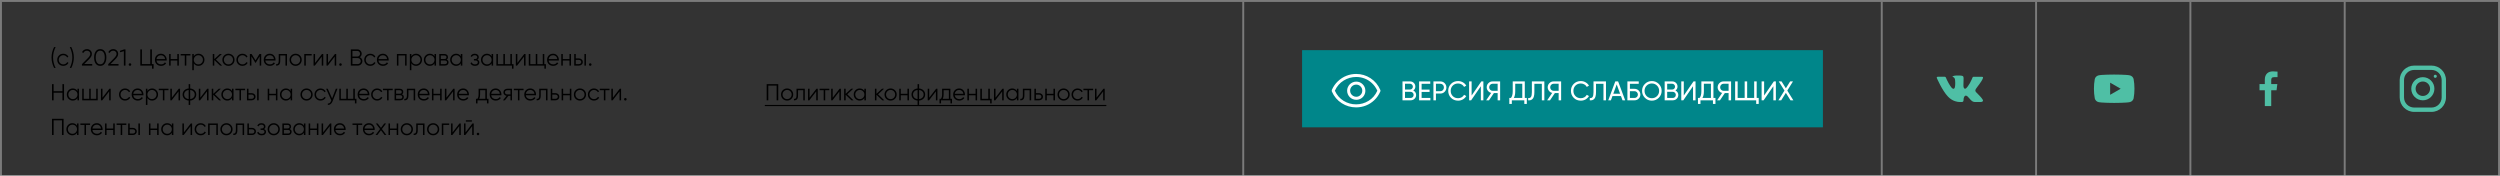<svg width="1296" height="91" viewBox="0 0 1296 91" fill="none" xmlns="http://www.w3.org/2000/svg">
<rect x="0" y="0" width="1296" height="91" fill="#333333" stroke="none"/>
<path d="M28.04 35.2C27.16 33.44 26.72 31.64 26.72 29.8C26.72 27.96 27.16 26.16 28.04 24.4H28.832C27.952 26.16 27.512 27.96 27.512 29.8C27.512 31.64 27.952 33.44 28.832 35.2H28.04ZM32.824 34.144C31.919 34.144 31.168 33.844 30.567 33.244C29.968 32.636 29.668 31.888 29.668 31C29.668 30.112 29.968 29.368 30.567 28.768C31.168 28.16 31.919 27.856 32.824 27.856C33.416 27.856 33.947 28 34.419 28.288C34.892 28.568 35.236 28.948 35.452 29.428L34.803 29.8C34.644 29.44 34.383 29.156 34.023 28.948C33.672 28.732 33.272 28.624 32.824 28.624C32.16 28.624 31.599 28.856 31.143 29.32C30.688 29.776 30.459 30.336 30.459 31C30.459 31.664 30.688 32.228 31.143 32.692C31.599 33.148 32.16 33.376 32.824 33.376C33.272 33.376 33.672 33.272 34.023 33.064C34.376 32.848 34.651 32.56 34.852 32.2L35.511 32.584C35.264 33.064 34.9 33.444 34.419 33.724C33.94 34.004 33.407 34.144 32.824 34.144ZM36.961 35.2H36.169C37.049 33.44 37.489 31.64 37.489 29.8C37.489 27.96 37.049 26.16 36.169 24.4H36.961C37.841 26.16 38.281 27.96 38.281 29.8C38.281 31.64 37.841 33.44 36.961 35.2ZM42.476 34V33.244L45.5 30.196C46.364 29.332 46.796 28.592 46.796 27.976C46.796 27.44 46.628 27.024 46.292 26.728C45.964 26.424 45.568 26.272 45.104 26.272C44.24 26.272 43.612 26.668 43.22 27.46L42.512 27.04C42.776 26.52 43.136 26.128 43.592 25.864C44.048 25.592 44.552 25.456 45.104 25.456C45.776 25.456 46.364 25.684 46.868 26.14C47.38 26.588 47.636 27.2 47.636 27.976C47.636 28.464 47.5 28.932 47.228 29.38C46.956 29.828 46.572 30.3 46.076 30.796L43.676 33.184H47.816V34H42.476ZM54.304 32.968C53.752 33.752 52.972 34.144 51.964 34.144C50.956 34.144 50.172 33.752 49.612 32.968C49.06 32.176 48.784 31.12 48.784 29.8C48.784 28.48 49.06 27.428 49.612 26.644C50.172 25.852 50.956 25.456 51.964 25.456C52.972 25.456 53.752 25.852 54.304 26.644C54.864 27.428 55.144 28.48 55.144 29.8C55.144 31.12 54.864 32.176 54.304 32.968ZM50.236 32.404C50.652 33.02 51.228 33.328 51.964 33.328C52.7 33.328 53.272 33.02 53.68 32.404C54.096 31.788 54.304 30.92 54.304 29.8C54.304 28.68 54.096 27.812 53.68 27.196C53.272 26.58 52.7 26.272 51.964 26.272C51.228 26.272 50.652 26.58 50.236 27.196C49.828 27.812 49.624 28.68 49.624 29.8C49.624 30.92 49.828 31.788 50.236 32.404ZM56.105 34V33.244L59.129 30.196C59.993 29.332 60.425 28.592 60.425 27.976C60.425 27.44 60.257 27.024 59.921 26.728C59.593 26.424 59.197 26.272 58.733 26.272C57.869 26.272 57.241 26.668 56.849 27.46L56.141 27.04C56.405 26.52 56.765 26.128 57.221 25.864C57.677 25.592 58.181 25.456 58.733 25.456C59.405 25.456 59.993 25.684 60.497 26.14C61.009 26.588 61.265 27.2 61.265 27.976C61.265 28.464 61.129 28.932 60.857 29.38C60.585 29.828 60.201 30.3 59.705 30.796L57.305 33.184H61.445V34H56.105ZM64.33 25.6H65.05V34H64.21V26.524L62.326 27.088L62.11 26.368L64.33 25.6ZM67.856 33.928C67.728 34.056 67.572 34.12 67.388 34.12C67.204 34.12 67.048 34.056 66.92 33.928C66.792 33.8 66.728 33.644 66.728 33.46C66.728 33.276 66.792 33.12 66.92 32.992C67.048 32.864 67.204 32.8 67.388 32.8C67.572 32.8 67.728 32.864 67.856 32.992C67.984 33.12 68.048 33.276 68.048 33.46C68.048 33.644 67.984 33.8 67.856 33.928ZM78.733 33.208H79.633V35.608H78.793V34H72.733V25.6H73.573V33.208H77.893V25.6H78.733V33.208ZM83.436 27.856C84.324 27.856 85.04 28.172 85.584 28.804C86.136 29.428 86.412 30.168 86.412 31.024C86.412 31.112 86.404 31.236 86.388 31.396H81.12C81.2 32.004 81.456 32.488 81.888 32.848C82.328 33.2 82.868 33.376 83.508 33.376C83.964 33.376 84.356 33.284 84.684 33.1C85.02 32.908 85.272 32.66 85.44 32.356L86.136 32.764C85.872 33.188 85.512 33.524 85.056 33.772C84.6 34.02 84.08 34.144 83.496 34.144C82.552 34.144 81.784 33.848 81.192 33.256C80.6 32.664 80.304 31.912 80.304 31C80.304 30.104 80.596 29.356 81.18 28.756C81.764 28.156 82.516 27.856 83.436 27.856ZM83.436 28.624C82.812 28.624 82.288 28.812 81.864 29.188C81.448 29.556 81.2 30.036 81.12 30.628H85.596C85.516 29.996 85.272 29.504 84.864 29.152C84.456 28.8 83.98 28.624 83.436 28.624ZM91.92 28H92.712V34H91.92V31.384H88.464V34H87.672V28H88.464V30.616H91.92V28ZM98.707 28V28.768H96.583V34H95.791V28.768H93.667V28H98.707ZM102.888 27.856C103.744 27.856 104.472 28.16 105.072 28.768C105.68 29.376 105.984 30.12 105.984 31C105.984 31.88 105.68 32.624 105.072 33.232C104.472 33.84 103.744 34.144 102.888 34.144C101.824 34.144 101.016 33.704 100.464 32.824V36.4H99.672V28H100.464V29.176C101.016 28.296 101.824 27.856 102.888 27.856ZM101.148 32.692C101.604 33.148 102.164 33.376 102.828 33.376C103.492 33.376 104.052 33.148 104.508 32.692C104.964 32.228 105.192 31.664 105.192 31C105.192 30.336 104.964 29.776 104.508 29.32C104.052 28.856 103.492 28.624 102.828 28.624C102.164 28.624 101.604 28.856 101.148 29.32C100.692 29.776 100.464 30.336 100.464 31C100.464 31.664 100.692 32.228 101.148 32.692ZM115.149 34H114.093L111.093 31.108V34H110.301V28H111.093V30.652L113.949 28H115.029L111.933 30.88L115.149 34ZM120.661 33.244C120.053 33.844 119.309 34.144 118.429 34.144C117.549 34.144 116.801 33.844 116.185 33.244C115.577 32.636 115.273 31.888 115.273 31C115.273 30.112 115.577 29.368 116.185 28.768C116.801 28.16 117.549 27.856 118.429 27.856C119.309 27.856 120.053 28.16 120.661 28.768C121.277 29.368 121.585 30.112 121.585 31C121.585 31.888 121.277 32.636 120.661 33.244ZM116.749 32.692C117.205 33.148 117.765 33.376 118.429 33.376C119.093 33.376 119.653 33.148 120.109 32.692C120.565 32.228 120.793 31.664 120.793 31C120.793 30.336 120.565 29.776 120.109 29.32C119.653 28.856 119.093 28.624 118.429 28.624C117.765 28.624 117.205 28.856 116.749 29.32C116.293 29.776 116.065 30.336 116.065 31C116.065 31.664 116.293 32.228 116.749 32.692ZM125.706 34.144C124.802 34.144 124.05 33.844 123.45 33.244C122.85 32.636 122.55 31.888 122.55 31C122.55 30.112 122.85 29.368 123.45 28.768C124.05 28.16 124.802 27.856 125.706 27.856C126.298 27.856 126.83 28 127.302 28.288C127.774 28.568 128.118 28.948 128.334 29.428L127.686 29.8C127.526 29.44 127.266 29.156 126.906 28.948C126.554 28.732 126.154 28.624 125.706 28.624C125.042 28.624 124.482 28.856 124.026 29.32C123.57 29.776 123.342 30.336 123.342 31C123.342 31.664 123.57 32.228 124.026 32.692C124.482 33.148 125.042 33.376 125.706 33.376C126.154 33.376 126.554 33.272 126.906 33.064C127.258 32.848 127.534 32.56 127.734 32.2L128.394 32.584C128.146 33.064 127.782 33.444 127.302 33.724C126.822 34.004 126.29 34.144 125.706 34.144ZM135.411 28V34H134.619V29.212L132.519 32.62H132.423L130.323 29.212V34H129.531V28H130.443L132.471 31.288L134.499 28H135.411ZM139.862 27.856C140.75 27.856 141.466 28.172 142.01 28.804C142.562 29.428 142.838 30.168 142.838 31.024C142.838 31.112 142.83 31.236 142.814 31.396H137.546C137.626 32.004 137.882 32.488 138.314 32.848C138.754 33.2 139.294 33.376 139.934 33.376C140.39 33.376 140.782 33.284 141.11 33.1C141.446 32.908 141.698 32.66 141.866 32.356L142.562 32.764C142.298 33.188 141.938 33.524 141.482 33.772C141.026 34.02 140.506 34.144 139.922 34.144C138.978 34.144 138.21 33.848 137.618 33.256C137.026 32.664 136.73 31.912 136.73 31C136.73 30.104 137.022 29.356 137.606 28.756C138.19 28.156 138.942 27.856 139.862 27.856ZM139.862 28.624C139.238 28.624 138.714 28.812 138.29 29.188C137.874 29.556 137.626 30.036 137.546 30.628H142.022C141.942 29.996 141.698 29.504 141.29 29.152C140.882 28.8 140.406 28.624 139.862 28.624ZM148.783 28V34H147.991V28.768H145.279V31.444C145.279 32.444 145.087 33.132 144.703 33.508C144.327 33.884 143.807 34.048 143.143 34V33.256C143.599 33.304 143.935 33.196 144.151 32.932C144.375 32.668 144.487 32.172 144.487 31.444V28H148.783ZM155.489 33.244C154.881 33.844 154.137 34.144 153.257 34.144C152.377 34.144 151.629 33.844 151.013 33.244C150.405 32.636 150.101 31.888 150.101 31C150.101 30.112 150.405 29.368 151.013 28.768C151.629 28.16 152.377 27.856 153.257 27.856C154.137 27.856 154.881 28.16 155.489 28.768C156.105 29.368 156.413 30.112 156.413 31C156.413 31.888 156.105 32.636 155.489 33.244ZM151.577 32.692C152.033 33.148 152.593 33.376 153.257 33.376C153.921 33.376 154.481 33.148 154.937 32.692C155.393 32.228 155.621 31.664 155.621 31C155.621 30.336 155.393 29.776 154.937 29.32C154.481 28.856 153.921 28.624 153.257 28.624C152.593 28.624 152.033 28.856 151.577 29.32C151.121 29.776 150.893 30.336 150.893 31C150.893 31.664 151.121 32.228 151.577 32.692ZM161.578 28V28.768H158.53V34H157.738V28H161.578ZM166.911 28H167.583V34H166.791V29.38L163.215 34H162.543V28H163.335V32.62L166.911 28ZM173.626 28H174.298V34H173.506V29.38L169.93 34H169.258V28H170.05V32.62L173.626 28ZM176.981 33.928C176.853 34.056 176.697 34.12 176.513 34.12C176.329 34.12 176.173 34.056 176.045 33.928C175.917 33.8 175.853 33.644 175.853 33.46C175.853 33.276 175.917 33.12 176.045 32.992C176.173 32.864 176.329 32.8 176.513 32.8C176.697 32.8 176.853 32.864 176.981 32.992C177.109 33.12 177.173 33.276 177.173 33.46C177.173 33.644 177.109 33.8 176.981 33.928ZM186.514 29.644C186.922 29.82 187.246 30.088 187.486 30.448C187.734 30.8 187.858 31.204 187.858 31.66C187.858 32.308 187.63 32.86 187.174 33.316C186.718 33.772 186.166 34 185.518 34H181.858V25.6H185.242C185.866 25.6 186.398 25.824 186.838 26.272C187.278 26.712 187.498 27.24 187.498 27.856C187.498 28.64 187.17 29.236 186.514 29.644ZM185.242 26.392H182.698V29.32H185.242C185.634 29.32 185.966 29.18 186.238 28.9C186.518 28.612 186.658 28.264 186.658 27.856C186.658 27.456 186.518 27.112 186.238 26.824C185.966 26.536 185.634 26.392 185.242 26.392ZM185.518 33.208C185.934 33.208 186.286 33.06 186.574 32.764C186.87 32.46 187.018 32.092 187.018 31.66C187.018 31.236 186.87 30.872 186.574 30.568C186.286 30.264 185.934 30.112 185.518 30.112H182.698V33.208H185.518ZM191.976 34.144C191.072 34.144 190.32 33.844 189.72 33.244C189.12 32.636 188.82 31.888 188.82 31C188.82 30.112 189.12 29.368 189.72 28.768C190.32 28.16 191.072 27.856 191.976 27.856C192.568 27.856 193.1 28 193.572 28.288C194.044 28.568 194.388 28.948 194.604 29.428L193.956 29.8C193.796 29.44 193.536 29.156 193.176 28.948C192.824 28.732 192.424 28.624 191.976 28.624C191.312 28.624 190.752 28.856 190.296 29.32C189.84 29.776 189.612 30.336 189.612 31C189.612 31.664 189.84 32.228 190.296 32.692C190.752 33.148 191.312 33.376 191.976 33.376C192.424 33.376 192.824 33.272 193.176 33.064C193.528 32.848 193.804 32.56 194.004 32.2L194.664 32.584C194.416 33.064 194.052 33.444 193.572 33.724C193.092 34.004 192.56 34.144 191.976 34.144ZM198.514 27.856C199.402 27.856 200.118 28.172 200.662 28.804C201.214 29.428 201.49 30.168 201.49 31.024C201.49 31.112 201.482 31.236 201.466 31.396H196.198C196.278 32.004 196.534 32.488 196.966 32.848C197.406 33.2 197.946 33.376 198.586 33.376C199.042 33.376 199.434 33.284 199.762 33.1C200.098 32.908 200.35 32.66 200.518 32.356L201.214 32.764C200.95 33.188 200.59 33.524 200.134 33.772C199.678 34.02 199.158 34.144 198.574 34.144C197.63 34.144 196.862 33.848 196.27 33.256C195.678 32.664 195.382 31.912 195.382 31C195.382 30.104 195.674 29.356 196.258 28.756C196.842 28.156 197.594 27.856 198.514 27.856ZM198.514 28.624C197.89 28.624 197.366 28.812 196.942 29.188C196.526 29.556 196.278 30.036 196.198 30.628H200.674C200.594 29.996 200.35 29.504 199.942 29.152C199.534 28.8 199.058 28.624 198.514 28.624ZM210.79 28V34H209.998V28.768H206.542V34H205.75V28H210.79ZM215.681 27.856C216.537 27.856 217.265 28.16 217.865 28.768C218.473 29.376 218.777 30.12 218.777 31C218.777 31.88 218.473 32.624 217.865 33.232C217.265 33.84 216.537 34.144 215.681 34.144C214.617 34.144 213.809 33.704 213.257 32.824V36.4H212.465V28H213.257V29.176C213.809 28.296 214.617 27.856 215.681 27.856ZM213.941 32.692C214.397 33.148 214.957 33.376 215.621 33.376C216.285 33.376 216.845 33.148 217.301 32.692C217.757 32.228 217.985 31.664 217.985 31C217.985 30.336 217.757 29.776 217.301 29.32C216.845 28.856 216.285 28.624 215.621 28.624C214.957 28.624 214.397 28.856 213.941 29.32C213.485 29.776 213.257 30.336 213.257 31C213.257 31.664 213.485 32.228 213.941 32.692ZM225.254 28H226.046V34H225.254V32.824C224.702 33.704 223.894 34.144 222.83 34.144C221.974 34.144 221.242 33.84 220.634 33.232C220.034 32.624 219.734 31.88 219.734 31C219.734 30.12 220.034 29.376 220.634 28.768C221.242 28.16 221.974 27.856 222.83 27.856C223.894 27.856 224.702 28.296 225.254 29.176V28ZM221.21 32.692C221.666 33.148 222.226 33.376 222.89 33.376C223.554 33.376 224.114 33.148 224.57 32.692C225.026 32.228 225.254 31.664 225.254 31C225.254 30.336 225.026 29.776 224.57 29.32C224.114 28.856 223.554 28.624 222.89 28.624C222.226 28.624 221.666 28.856 221.21 29.32C220.754 29.776 220.526 30.336 220.526 31C220.526 31.664 220.754 32.228 221.21 32.692ZM231.539 30.916C232.195 31.156 232.523 31.624 232.523 32.32C232.523 32.808 232.359 33.212 232.031 33.532C231.711 33.844 231.247 34 230.639 34H227.723V28H230.399C230.983 28 231.435 28.152 231.755 28.456C232.075 28.752 232.235 29.136 232.235 29.608C232.235 30.208 232.003 30.644 231.539 30.916ZM230.399 28.768H228.515V30.592H230.399C231.095 30.592 231.443 30.28 231.443 29.656C231.443 29.376 231.351 29.16 231.167 29.008C230.991 28.848 230.735 28.768 230.399 28.768ZM230.639 33.232C230.991 33.232 231.259 33.148 231.443 32.98C231.635 32.812 231.731 32.576 231.731 32.272C231.731 31.992 231.635 31.772 231.443 31.612C231.259 31.444 230.991 31.36 230.639 31.36H228.515V33.232H230.639ZM238.883 28H239.675V34H238.883V32.824C238.331 33.704 237.523 34.144 236.459 34.144C235.603 34.144 234.871 33.84 234.263 33.232C233.663 32.624 233.363 31.88 233.363 31C233.363 30.12 233.663 29.376 234.263 28.768C234.871 28.16 235.603 27.856 236.459 27.856C237.523 27.856 238.331 28.296 238.883 29.176V28ZM234.839 32.692C235.295 33.148 235.855 33.376 236.519 33.376C237.183 33.376 237.743 33.148 238.199 32.692C238.655 32.228 238.883 31.664 238.883 31C238.883 30.336 238.655 29.776 238.199 29.32C237.743 28.856 237.183 28.624 236.519 28.624C235.855 28.624 235.295 28.856 234.839 29.32C234.383 29.776 234.155 30.336 234.155 31C234.155 31.664 234.383 32.228 234.839 32.692ZM247.448 30.916C248.144 31.18 248.492 31.66 248.492 32.356C248.492 32.852 248.296 33.276 247.904 33.628C247.52 33.972 246.968 34.144 246.248 34.144C245.04 34.144 244.248 33.664 243.872 32.704L244.544 32.308C244.792 33.02 245.36 33.376 246.248 33.376C246.712 33.376 247.068 33.276 247.316 33.076C247.572 32.876 247.7 32.62 247.7 32.308C247.7 32.028 247.596 31.8 247.388 31.624C247.18 31.448 246.9 31.36 246.548 31.36H245.672V30.592H246.308C246.652 30.592 246.92 30.508 247.112 30.34C247.312 30.164 247.412 29.924 247.412 29.62C247.412 29.332 247.296 29.096 247.064 28.912C246.832 28.72 246.52 28.624 246.128 28.624C245.376 28.624 244.876 28.924 244.628 29.524L243.968 29.14C244.368 28.284 245.088 27.856 246.128 27.856C246.76 27.856 247.264 28.024 247.64 28.36C248.016 28.688 248.204 29.092 248.204 29.572C248.204 30.188 247.952 30.636 247.448 30.916ZM254.855 28H255.647V34H254.855V32.824C254.303 33.704 253.495 34.144 252.431 34.144C251.575 34.144 250.843 33.84 250.235 33.232C249.635 32.624 249.335 31.88 249.335 31C249.335 30.12 249.635 29.376 250.235 28.768C250.843 28.16 251.575 27.856 252.431 27.856C253.495 27.856 254.303 28.296 254.855 29.176V28ZM250.811 32.692C251.267 33.148 251.827 33.376 252.491 33.376C253.155 33.376 253.715 33.148 254.171 32.692C254.627 32.228 254.855 31.664 254.855 31C254.855 30.336 254.627 29.776 254.171 29.32C253.715 28.856 253.155 28.624 252.491 28.624C251.827 28.624 251.267 28.856 250.811 29.32C250.355 29.776 250.127 30.336 250.127 31C250.127 31.664 250.355 32.228 250.811 32.692ZM265.364 33.232H266.204V35.608H265.412V34H257.324V28H258.116V33.232H260.948V28H261.74V33.232H264.572V28H265.364V33.232ZM271.771 28H272.443V34H271.651V29.38L268.075 34H267.403V28H268.195V32.62L271.771 28ZM282.157 33.232H282.997V35.608H282.205V34H274.117V28H274.909V33.232H277.741V28H278.533V33.232H281.365V28H282.157V33.232ZM286.733 27.856C287.621 27.856 288.337 28.172 288.881 28.804C289.433 29.428 289.709 30.168 289.709 31.024C289.709 31.112 289.701 31.236 289.685 31.396H284.417C284.497 32.004 284.753 32.488 285.185 32.848C285.625 33.2 286.165 33.376 286.805 33.376C287.261 33.376 287.653 33.284 287.981 33.1C288.317 32.908 288.569 32.66 288.737 32.356L289.433 32.764C289.169 33.188 288.809 33.524 288.353 33.772C287.897 34.02 287.377 34.144 286.793 34.144C285.849 34.144 285.081 33.848 284.489 33.256C283.897 32.664 283.601 31.912 283.601 31C283.601 30.104 283.893 29.356 284.477 28.756C285.061 28.156 285.813 27.856 286.733 27.856ZM286.733 28.624C286.109 28.624 285.585 28.812 285.161 29.188C284.745 29.556 284.497 30.036 284.417 30.628H288.893C288.813 29.996 288.569 29.504 288.161 29.152C287.753 28.8 287.277 28.624 286.733 28.624ZM295.217 28H296.009V34H295.217V31.384H291.761V34H290.969V28H291.761V30.616H295.217V28ZM300.12 30.28C300.68 30.28 301.152 30.456 301.536 30.808C301.928 31.152 302.124 31.596 302.124 32.14C302.124 32.684 301.928 33.132 301.536 33.484C301.152 33.828 300.68 34 300.12 34H297.684V28H298.476V30.28H300.12ZM302.964 28H303.756V34H302.964V28ZM300.12 33.232C300.456 33.232 300.74 33.132 300.972 32.932C301.212 32.732 301.332 32.468 301.332 32.14C301.332 31.812 301.212 31.548 300.972 31.348C300.74 31.148 300.456 31.048 300.12 31.048H298.476V33.232H300.12ZM306.45 33.928C306.322 34.056 306.166 34.12 305.982 34.12C305.798 34.12 305.642 34.056 305.514 33.928C305.386 33.8 305.322 33.644 305.322 33.46C305.322 33.276 305.386 33.12 305.514 32.992C305.642 32.864 305.798 32.8 305.982 32.8C306.166 32.8 306.322 32.864 306.45 32.992C306.578 33.12 306.642 33.276 306.642 33.46C306.642 33.644 306.578 33.8 306.45 33.928ZM32.36 43.6H33.2V52H32.36V48.076H27.8V52H26.96V43.6H27.8V47.284H32.36V43.6ZM40.156 46H40.948V52H40.156V50.824C39.604 51.704 38.796 52.144 37.732 52.144C36.876 52.144 36.144 51.84 35.536 51.232C34.936 50.624 34.636 49.88 34.636 49C34.636 48.12 34.936 47.376 35.536 46.768C36.144 46.16 36.876 45.856 37.732 45.856C38.796 45.856 39.604 46.296 40.156 47.176V46ZM36.112 50.692C36.568 51.148 37.128 51.376 37.792 51.376C38.456 51.376 39.016 51.148 39.472 50.692C39.928 50.228 40.156 49.664 40.156 49C40.156 48.336 39.928 47.776 39.472 47.32C39.016 46.856 38.456 46.624 37.792 46.624C37.128 46.624 36.568 46.856 36.112 47.32C35.656 47.776 35.428 48.336 35.428 49C35.428 49.664 35.656 50.228 36.112 50.692ZM49.873 46H50.665V52H42.625V46H43.417V51.232H46.249V46H47.041V51.232H49.873V46ZM56.708 46H57.38V52H56.588V47.38L53.012 52H52.34V46H53.132V50.62L56.708 46ZM64.851 52.144C63.947 52.144 63.195 51.844 62.595 51.244C61.995 50.636 61.695 49.888 61.695 49C61.695 48.112 61.995 47.368 62.595 46.768C63.195 46.16 63.947 45.856 64.851 45.856C65.443 45.856 65.975 46 66.447 46.288C66.919 46.568 67.263 46.948 67.479 47.428L66.831 47.8C66.671 47.44 66.411 47.156 66.051 46.948C65.699 46.732 65.299 46.624 64.851 46.624C64.187 46.624 63.627 46.856 63.171 47.32C62.715 47.776 62.487 48.336 62.487 49C62.487 49.664 62.715 50.228 63.171 50.692C63.627 51.148 64.187 51.376 64.851 51.376C65.299 51.376 65.699 51.272 66.051 51.064C66.403 50.848 66.679 50.56 66.879 50.2L67.539 50.584C67.291 51.064 66.927 51.444 66.447 51.724C65.967 52.004 65.435 52.144 64.851 52.144ZM71.389 45.856C72.277 45.856 72.993 46.172 73.537 46.804C74.089 47.428 74.365 48.168 74.365 49.024C74.365 49.112 74.357 49.236 74.341 49.396H69.073C69.153 50.004 69.409 50.488 69.841 50.848C70.281 51.2 70.821 51.376 71.461 51.376C71.917 51.376 72.309 51.284 72.637 51.1C72.973 50.908 73.225 50.66 73.393 50.356L74.089 50.764C73.825 51.188 73.465 51.524 73.009 51.772C72.553 52.02 72.033 52.144 71.449 52.144C70.505 52.144 69.737 51.848 69.145 51.256C68.553 50.664 68.257 49.912 68.257 49C68.257 48.104 68.549 47.356 69.133 46.756C69.717 46.156 70.469 45.856 71.389 45.856ZM71.389 46.624C70.765 46.624 70.241 46.812 69.817 47.188C69.401 47.556 69.153 48.036 69.073 48.628H73.549C73.469 47.996 73.225 47.504 72.817 47.152C72.409 46.8 71.933 46.624 71.389 46.624ZM78.841 45.856C79.697 45.856 80.425 46.16 81.025 46.768C81.633 47.376 81.937 48.12 81.937 49C81.937 49.88 81.633 50.624 81.025 51.232C80.425 51.84 79.697 52.144 78.841 52.144C77.777 52.144 76.969 51.704 76.417 50.824V54.4H75.625V46H76.417V47.176C76.969 46.296 77.777 45.856 78.841 45.856ZM77.101 50.692C77.557 51.148 78.117 51.376 78.781 51.376C79.445 51.376 80.005 51.148 80.461 50.692C80.917 50.228 81.145 49.664 81.145 49C81.145 48.336 80.917 47.776 80.461 47.32C80.005 46.856 79.445 46.624 78.781 46.624C78.117 46.624 77.557 46.856 77.101 47.32C76.645 47.776 76.417 48.336 76.417 49C76.417 49.664 76.645 50.228 77.101 50.692ZM87.34 46V46.768H85.216V52H84.424V46.768H82.3V46H87.34ZM92.673 46H93.345V52H92.553V47.38L88.977 52H88.305V46H89.097V50.62L92.673 46ZM100.876 46.864C101.452 47.448 101.74 48.16 101.74 49C101.74 49.84 101.452 50.552 100.876 51.136C100.3 51.72 99.54 52.052 98.596 52.132V54.4H97.804V52.132C96.86 52.052 96.1 51.72 95.524 51.136C94.948 50.552 94.66 49.84 94.66 49C94.66 48.16 94.948 47.448 95.524 46.864C96.1 46.28 96.86 45.948 97.804 45.868V43.6H98.596V45.868C99.54 45.948 100.3 46.28 100.876 46.864ZM96.088 47.416C95.664 47.848 95.452 48.376 95.452 49C95.452 49.624 95.664 50.156 96.088 50.596C96.512 51.028 97.084 51.28 97.804 51.352V46.648C97.084 46.72 96.512 46.976 96.088 47.416ZM98.596 51.352C99.316 51.28 99.888 51.028 100.312 50.596C100.736 50.156 100.948 49.624 100.948 49C100.948 48.376 100.736 47.848 100.312 47.416C99.888 46.976 99.316 46.72 98.596 46.648V51.352ZM107.427 46H108.099V52H107.307V47.38L103.731 52H103.059V46H103.851V50.62L107.427 46ZM114.622 52H113.566L110.566 49.108V52H109.774V46H110.566V48.652L113.422 46H114.502L111.406 48.88L114.622 52ZM120.266 46H121.058V52H120.266V50.824C119.714 51.704 118.906 52.144 117.842 52.144C116.986 52.144 116.254 51.84 115.646 51.232C115.046 50.624 114.746 49.88 114.746 49C114.746 48.12 115.046 47.376 115.646 46.768C116.254 46.16 116.986 45.856 117.842 45.856C118.906 45.856 119.714 46.296 120.266 47.176V46ZM116.222 50.692C116.678 51.148 117.238 51.376 117.902 51.376C118.566 51.376 119.126 51.148 119.582 50.692C120.038 50.228 120.266 49.664 120.266 49C120.266 48.336 120.038 47.776 119.582 47.32C119.126 46.856 118.566 46.624 117.902 46.624C117.238 46.624 116.678 46.856 116.222 47.32C115.766 47.776 115.538 48.336 115.538 49C115.538 49.664 115.766 50.228 116.222 50.692ZM127.055 46V46.768H124.931V52H124.139V46.768H122.015V46H127.055ZM130.456 48.28C131.016 48.28 131.488 48.456 131.872 48.808C132.264 49.152 132.46 49.596 132.46 50.14C132.46 50.684 132.264 51.132 131.872 51.484C131.488 51.828 131.016 52 130.456 52H128.02V46H128.812V48.28H130.456ZM133.3 46H134.092V52H133.3V46ZM130.456 51.232C130.792 51.232 131.076 51.132 131.308 50.932C131.548 50.732 131.668 50.468 131.668 50.14C131.668 49.812 131.548 49.548 131.308 49.348C131.076 49.148 130.792 49.048 130.456 49.048H128.812V51.232H130.456ZM143.026 46H143.818V52H143.026V49.384H139.57V52H138.778V46H139.57V48.616H143.026V46ZM150.652 46H151.444V52H150.652V50.824C150.1 51.704 149.292 52.144 148.228 52.144C147.372 52.144 146.64 51.84 146.032 51.232C145.432 50.624 145.132 49.88 145.132 49C145.132 48.12 145.432 47.376 146.032 46.768C146.64 46.16 147.372 45.856 148.228 45.856C149.292 45.856 150.1 46.296 150.652 47.176V46ZM146.608 50.692C147.064 51.148 147.624 51.376 148.288 51.376C148.952 51.376 149.512 51.148 149.968 50.692C150.424 50.228 150.652 49.664 150.652 49C150.652 48.336 150.424 47.776 149.968 47.32C149.512 46.856 148.952 46.624 148.288 46.624C147.624 46.624 147.064 46.856 146.608 47.32C146.152 47.776 145.924 48.336 145.924 49C145.924 49.664 146.152 50.228 146.608 50.692ZM161.149 51.244C160.541 51.844 159.797 52.144 158.917 52.144C158.037 52.144 157.289 51.844 156.673 51.244C156.065 50.636 155.761 49.888 155.761 49C155.761 48.112 156.065 47.368 156.673 46.768C157.289 46.16 158.037 45.856 158.917 45.856C159.797 45.856 160.541 46.16 161.149 46.768C161.765 47.368 162.073 48.112 162.073 49C162.073 49.888 161.765 50.636 161.149 51.244ZM157.237 50.692C157.693 51.148 158.253 51.376 158.917 51.376C159.581 51.376 160.141 51.148 160.597 50.692C161.053 50.228 161.281 49.664 161.281 49C161.281 48.336 161.053 47.776 160.597 47.32C160.141 46.856 159.581 46.624 158.917 46.624C158.253 46.624 157.693 46.856 157.237 47.32C156.781 47.776 156.553 48.336 156.553 49C156.553 49.664 156.781 50.228 157.237 50.692ZM166.195 52.144C165.291 52.144 164.539 51.844 163.939 51.244C163.339 50.636 163.039 49.888 163.039 49C163.039 48.112 163.339 47.368 163.939 46.768C164.539 46.16 165.291 45.856 166.195 45.856C166.787 45.856 167.319 46 167.791 46.288C168.263 46.568 168.607 46.948 168.823 47.428L168.175 47.8C168.015 47.44 167.755 47.156 167.395 46.948C167.043 46.732 166.643 46.624 166.195 46.624C165.531 46.624 164.971 46.856 164.515 47.32C164.059 47.776 163.831 48.336 163.831 49C163.831 49.664 164.059 50.228 164.515 50.692C164.971 51.148 165.531 51.376 166.195 51.376C166.643 51.376 167.043 51.272 167.395 51.064C167.747 50.848 168.023 50.56 168.223 50.2L168.883 50.584C168.635 51.064 168.271 51.444 167.791 51.724C167.311 52.004 166.779 52.144 166.195 52.144ZM174.105 46H174.945L172.377 52.552C172.145 53.144 171.813 53.608 171.381 53.944C170.957 54.288 170.481 54.44 169.953 54.4V53.656C170.673 53.736 171.221 53.32 171.597 52.408L171.753 52.036L169.065 46H169.905L172.161 51.028L174.105 46ZM183.943 51.232H184.783V53.608H183.991V52H175.903V46H176.695V51.232H179.527V46H180.319V51.232H183.151V46H183.943V51.232ZM188.518 45.856C189.406 45.856 190.122 46.172 190.666 46.804C191.218 47.428 191.494 48.168 191.494 49.024C191.494 49.112 191.486 49.236 191.47 49.396H186.202C186.282 50.004 186.538 50.488 186.97 50.848C187.41 51.2 187.95 51.376 188.59 51.376C189.046 51.376 189.438 51.284 189.766 51.1C190.102 50.908 190.354 50.66 190.522 50.356L191.218 50.764C190.954 51.188 190.594 51.524 190.138 51.772C189.682 52.02 189.162 52.144 188.578 52.144C187.634 52.144 186.866 51.848 186.274 51.256C185.682 50.664 185.386 49.912 185.386 49C185.386 48.104 185.678 47.356 186.262 46.756C186.846 46.156 187.598 45.856 188.518 45.856ZM188.518 46.624C187.894 46.624 187.37 46.812 186.946 47.188C186.53 47.556 186.282 48.036 186.202 48.628H190.678C190.598 47.996 190.354 47.504 189.946 47.152C189.538 46.8 189.062 46.624 188.518 46.624ZM195.55 52.144C194.646 52.144 193.894 51.844 193.294 51.244C192.694 50.636 192.394 49.888 192.394 49C192.394 48.112 192.694 47.368 193.294 46.768C193.894 46.16 194.646 45.856 195.55 45.856C196.142 45.856 196.674 46 197.146 46.288C197.618 46.568 197.962 46.948 198.178 47.428L197.53 47.8C197.37 47.44 197.11 47.156 196.75 46.948C196.398 46.732 195.998 46.624 195.55 46.624C194.886 46.624 194.326 46.856 193.87 47.32C193.414 47.776 193.186 48.336 193.186 49C193.186 49.664 193.414 50.228 193.87 50.692C194.326 51.148 194.886 51.376 195.55 51.376C195.998 51.376 196.398 51.272 196.75 51.064C197.102 50.848 197.378 50.56 197.578 50.2L198.238 50.584C197.99 51.064 197.626 51.444 197.146 51.724C196.666 52.004 196.134 52.144 195.55 52.144ZM203.578 46V46.768H201.454V52H200.662V46.768H198.538V46H203.578ZM208.359 48.916C209.015 49.156 209.343 49.624 209.343 50.32C209.343 50.808 209.179 51.212 208.851 51.532C208.531 51.844 208.067 52 207.459 52H204.543V46H207.219C207.803 46 208.255 46.152 208.575 46.456C208.895 46.752 209.055 47.136 209.055 47.608C209.055 48.208 208.823 48.644 208.359 48.916ZM207.219 46.768H205.335V48.592H207.219C207.915 48.592 208.263 48.28 208.263 47.656C208.263 47.376 208.171 47.16 207.987 47.008C207.811 46.848 207.555 46.768 207.219 46.768ZM207.459 51.232C207.811 51.232 208.079 51.148 208.263 50.98C208.455 50.812 208.551 50.576 208.551 50.272C208.551 49.992 208.455 49.772 208.263 49.612C208.079 49.444 207.811 49.36 207.459 49.36H205.335V51.232H207.459ZM215.229 46V52H214.437V46.768H211.725V49.444C211.725 50.444 211.533 51.132 211.149 51.508C210.773 51.884 210.253 52.048 209.589 52V51.256C210.045 51.304 210.381 51.196 210.597 50.932C210.821 50.668 210.933 50.172 210.933 49.444V46H215.229ZM219.678 45.856C220.566 45.856 221.282 46.172 221.826 46.804C222.378 47.428 222.654 48.168 222.654 49.024C222.654 49.112 222.646 49.236 222.63 49.396H217.362C217.442 50.004 217.698 50.488 218.13 50.848C218.57 51.2 219.11 51.376 219.75 51.376C220.206 51.376 220.598 51.284 220.926 51.1C221.262 50.908 221.514 50.66 221.682 50.356L222.378 50.764C222.114 51.188 221.754 51.524 221.298 51.772C220.842 52.02 220.322 52.144 219.738 52.144C218.794 52.144 218.026 51.848 217.434 51.256C216.842 50.664 216.546 49.912 216.546 49C216.546 48.104 216.838 47.356 217.422 46.756C218.006 46.156 218.758 45.856 219.678 45.856ZM219.678 46.624C219.054 46.624 218.53 46.812 218.106 47.188C217.69 47.556 217.442 48.036 217.362 48.628H221.838C221.758 47.996 221.514 47.504 221.106 47.152C220.698 46.8 220.222 46.624 219.678 46.624ZM228.162 46H228.954V52H228.162V49.384H224.706V52H223.914V46H224.706V48.616H228.162V46ZM234.997 46H235.669V52H234.877V47.38L231.301 52H230.629V46H231.421V50.62L234.997 46ZM240.116 45.856C241.004 45.856 241.72 46.172 242.264 46.804C242.816 47.428 243.092 48.168 243.092 49.024C243.092 49.112 243.084 49.236 243.068 49.396H237.8C237.88 50.004 238.136 50.488 238.568 50.848C239.008 51.2 239.548 51.376 240.188 51.376C240.644 51.376 241.036 51.284 241.364 51.1C241.7 50.908 241.952 50.66 242.12 50.356L242.816 50.764C242.552 51.188 242.192 51.524 241.736 51.772C241.28 52.02 240.76 52.144 240.176 52.144C239.232 52.144 238.464 51.848 237.872 51.256C237.28 50.664 236.984 49.912 236.984 49C236.984 48.104 237.276 47.356 237.86 46.756C238.444 46.156 239.196 45.856 240.116 45.856ZM240.116 46.624C239.492 46.624 238.968 46.812 238.544 47.188C238.128 47.556 237.88 48.036 237.8 48.628H242.276C242.196 47.996 241.952 47.504 241.544 47.152C241.136 46.8 240.66 46.624 240.116 46.624ZM252.392 51.232H253.232V53.608H252.44V52H247.544V53.608H246.752V51.232H247.484C247.892 50.696 248.096 49.94 248.096 48.964V46H252.392V51.232ZM248.444 51.232H251.6V46.768H248.888V48.964C248.888 49.884 248.74 50.64 248.444 51.232ZM256.967 45.856C257.855 45.856 258.571 46.172 259.115 46.804C259.667 47.428 259.943 48.168 259.943 49.024C259.943 49.112 259.935 49.236 259.919 49.396H254.651C254.731 50.004 254.987 50.488 255.419 50.848C255.859 51.2 256.399 51.376 257.039 51.376C257.495 51.376 257.887 51.284 258.215 51.1C258.551 50.908 258.803 50.66 258.971 50.356L259.667 50.764C259.403 51.188 259.043 51.524 258.587 51.772C258.131 52.02 257.611 52.144 257.027 52.144C256.083 52.144 255.315 51.848 254.723 51.256C254.131 50.664 253.835 49.912 253.835 49C253.835 48.104 254.127 47.356 254.711 46.756C255.295 46.156 256.047 45.856 256.967 45.856ZM256.967 46.624C256.343 46.624 255.819 46.812 255.395 47.188C254.979 47.556 254.731 48.036 254.651 48.628H259.127C259.047 47.996 258.803 47.504 258.395 47.152C257.987 46.8 257.511 46.624 256.967 46.624ZM265.406 46V52H264.614V49.696H263.582L261.734 52H260.726L262.622 49.672C262.142 49.6 261.746 49.4 261.434 49.072C261.122 48.744 260.966 48.34 260.966 47.86C260.966 47.316 261.158 46.872 261.542 46.528C261.934 46.176 262.41 46 262.97 46H265.406ZM262.97 48.952H264.614V46.768H262.97C262.634 46.768 262.346 46.868 262.106 47.068C261.874 47.268 261.758 47.532 261.758 47.86C261.758 48.188 261.874 48.452 262.106 48.652C262.346 48.852 262.634 48.952 262.97 48.952ZM271.406 46V46.768H269.282V52H268.49V46.768H266.366V46H271.406ZM274.909 45.856C275.797 45.856 276.513 46.172 277.057 46.804C277.609 47.428 277.885 48.168 277.885 49.024C277.885 49.112 277.877 49.236 277.861 49.396H272.593C272.673 50.004 272.929 50.488 273.361 50.848C273.801 51.2 274.341 51.376 274.981 51.376C275.437 51.376 275.829 51.284 276.157 51.1C276.493 50.908 276.745 50.66 276.913 50.356L277.609 50.764C277.345 51.188 276.985 51.524 276.529 51.772C276.073 52.02 275.553 52.144 274.969 52.144C274.025 52.144 273.257 51.848 272.665 51.256C272.073 50.664 271.777 49.912 271.777 49C271.777 48.104 272.069 47.356 272.653 46.756C273.237 46.156 273.989 45.856 274.909 45.856ZM274.909 46.624C274.285 46.624 273.761 46.812 273.337 47.188C272.921 47.556 272.673 48.036 272.593 48.628H277.069C276.989 47.996 276.745 47.504 276.337 47.152C275.929 46.8 275.453 46.624 274.909 46.624ZM283.83 46V52H283.038V46.768H280.326V49.444C280.326 50.444 280.134 51.132 279.75 51.508C279.374 51.884 278.854 52.048 278.19 52V51.256C278.646 51.304 278.982 51.196 279.198 50.932C279.422 50.668 279.534 50.172 279.534 49.444V46H283.83ZM287.944 48.28C288.504 48.28 288.976 48.456 289.36 48.808C289.752 49.152 289.948 49.596 289.948 50.14C289.948 50.684 289.752 51.132 289.36 51.484C288.976 51.828 288.504 52 287.944 52H285.508V46H286.3V48.28H287.944ZM287.944 51.232C288.28 51.232 288.564 51.132 288.796 50.932C289.036 50.732 289.156 50.468 289.156 50.14C289.156 49.812 289.036 49.548 288.796 49.348C288.564 49.148 288.28 49.048 287.944 49.048H286.3V51.232H287.944ZM295.393 46H296.185V52H295.393V49.384H291.937V52H291.145V46H291.937V48.616H295.393V46ZM302.888 51.244C302.28 51.844 301.536 52.144 300.656 52.144C299.776 52.144 299.028 51.844 298.412 51.244C297.804 50.636 297.5 49.888 297.5 49C297.5 48.112 297.804 47.368 298.412 46.768C299.028 46.16 299.776 45.856 300.656 45.856C301.536 45.856 302.28 46.16 302.888 46.768C303.504 47.368 303.812 48.112 303.812 49C303.812 49.888 303.504 50.636 302.888 51.244ZM298.976 50.692C299.432 51.148 299.992 51.376 300.656 51.376C301.32 51.376 301.88 51.148 302.336 50.692C302.792 50.228 303.02 49.664 303.02 49C303.02 48.336 302.792 47.776 302.336 47.32C301.88 46.856 301.32 46.624 300.656 46.624C299.992 46.624 299.432 46.856 298.976 47.32C298.52 47.776 298.292 48.336 298.292 49C298.292 49.664 298.52 50.228 298.976 50.692ZM307.933 52.144C307.029 52.144 306.277 51.844 305.677 51.244C305.077 50.636 304.777 49.888 304.777 49C304.777 48.112 305.077 47.368 305.677 46.768C306.277 46.16 307.029 45.856 307.933 45.856C308.525 45.856 309.057 46 309.529 46.288C310.001 46.568 310.345 46.948 310.561 47.428L309.913 47.8C309.753 47.44 309.493 47.156 309.133 46.948C308.781 46.732 308.381 46.624 307.933 46.624C307.269 46.624 306.709 46.856 306.253 47.32C305.797 47.776 305.569 48.336 305.569 49C305.569 49.664 305.797 50.228 306.253 50.692C306.709 51.148 307.269 51.376 307.933 51.376C308.381 51.376 308.781 51.272 309.133 51.064C309.485 50.848 309.761 50.56 309.961 50.2L310.621 50.584C310.373 51.064 310.009 51.444 309.529 51.724C309.049 52.004 308.517 52.144 307.933 52.144ZM315.961 46V46.768H313.837V52H313.045V46.768H310.921V46H315.961ZM321.294 46H321.966V52H321.174V47.38L317.598 52H316.926V46H317.718V50.62L321.294 46ZM324.649 51.928C324.521 52.056 324.365 52.12 324.181 52.12C323.997 52.12 323.841 52.056 323.713 51.928C323.585 51.8 323.521 51.644 323.521 51.46C323.521 51.276 323.585 51.12 323.713 50.992C323.841 50.864 323.997 50.8 324.181 50.8C324.365 50.8 324.521 50.864 324.649 50.992C324.777 51.12 324.841 51.276 324.841 51.46C324.841 51.644 324.777 51.8 324.649 51.928ZM32.96 61.6V70H32.12V62.392H27.8V70H26.96V61.6H32.96ZM39.922 64H40.714V70H39.922V68.824C39.37 69.704 38.562 70.144 37.498 70.144C36.642 70.144 35.91 69.84 35.302 69.232C34.702 68.624 34.402 67.88 34.402 67C34.402 66.12 34.702 65.376 35.302 64.768C35.91 64.16 36.642 63.856 37.498 63.856C38.562 63.856 39.37 64.296 39.922 65.176V64ZM35.878 68.692C36.334 69.148 36.894 69.376 37.558 69.376C38.222 69.376 38.782 69.148 39.238 68.692C39.694 68.228 39.922 67.664 39.922 67C39.922 66.336 39.694 65.776 39.238 65.32C38.782 64.856 38.222 64.624 37.558 64.624C36.894 64.624 36.334 64.856 35.878 65.32C35.422 65.776 35.194 66.336 35.194 67C35.194 67.664 35.422 68.228 35.878 68.692ZM46.711 64V64.768H44.587V70H43.795V64.768H41.671V64H46.711ZM50.214 63.856C51.102 63.856 51.818 64.172 52.362 64.804C52.914 65.428 53.19 66.168 53.19 67.024C53.19 67.112 53.182 67.236 53.166 67.396H47.898C47.978 68.004 48.234 68.488 48.666 68.848C49.106 69.2 49.646 69.376 50.286 69.376C50.742 69.376 51.134 69.284 51.462 69.1C51.798 68.908 52.05 68.66 52.218 68.356L52.914 68.764C52.65 69.188 52.29 69.524 51.834 69.772C51.378 70.02 50.858 70.144 50.274 70.144C49.33 70.144 48.562 69.848 47.97 69.256C47.378 68.664 47.082 67.912 47.082 67C47.082 66.104 47.374 65.356 47.958 64.756C48.542 64.156 49.294 63.856 50.214 63.856ZM50.214 64.624C49.59 64.624 49.066 64.812 48.642 65.188C48.226 65.556 47.978 66.036 47.898 66.628H52.374C52.294 65.996 52.05 65.504 51.642 65.152C51.234 64.8 50.758 64.624 50.214 64.624ZM58.697 64H59.489V70H58.697V67.384H55.241V70H54.449V64H55.241V66.616H58.697V64ZM65.484 64V64.768H63.36V70H62.568V64.768H60.444V64H65.484ZM68.885 66.28C69.445 66.28 69.917 66.456 70.301 66.808C70.693 67.152 70.889 67.596 70.889 68.14C70.889 68.684 70.693 69.132 70.301 69.484C69.917 69.828 69.445 70 68.885 70H66.449V64H67.241V66.28H68.885ZM71.729 64H72.521V70H71.729V64ZM68.885 69.232C69.221 69.232 69.505 69.132 69.737 68.932C69.977 68.732 70.097 68.468 70.097 68.14C70.097 67.812 69.977 67.548 69.737 67.348C69.505 67.148 69.221 67.048 68.885 67.048H67.241V69.232H68.885ZM81.455 64H82.247V70H81.455V67.384H77.999V70H77.207V64H77.999V66.616H81.455V64ZM89.082 64H89.874V70H89.082V68.824C88.53 69.704 87.722 70.144 86.658 70.144C85.802 70.144 85.07 69.84 84.462 69.232C83.862 68.624 83.562 67.88 83.562 67C83.562 66.12 83.862 65.376 84.462 64.768C85.07 64.16 85.802 63.856 86.658 63.856C87.722 63.856 88.53 64.296 89.082 65.176V64ZM85.038 68.692C85.494 69.148 86.054 69.376 86.718 69.376C87.382 69.376 87.942 69.148 88.398 68.692C88.854 68.228 89.082 67.664 89.082 67C89.082 66.336 88.854 65.776 88.398 65.32C87.942 64.856 87.382 64.624 86.718 64.624C86.054 64.624 85.494 64.856 85.038 65.32C84.582 65.776 84.354 66.336 84.354 67C84.354 67.664 84.582 68.228 85.038 68.692ZM98.919 64H99.591V70H98.799V65.38L95.223 70H94.551V64H95.343V68.62L98.919 64ZM104.062 70.144C103.158 70.144 102.406 69.844 101.806 69.244C101.206 68.636 100.906 67.888 100.906 67C100.906 66.112 101.206 65.368 101.806 64.768C102.406 64.16 103.158 63.856 104.062 63.856C104.654 63.856 105.186 64 105.658 64.288C106.13 64.568 106.474 64.948 106.69 65.428L106.042 65.8C105.882 65.44 105.622 65.156 105.262 64.948C104.91 64.732 104.51 64.624 104.062 64.624C103.398 64.624 102.838 64.856 102.382 65.32C101.926 65.776 101.698 66.336 101.698 67C101.698 67.664 101.926 68.228 102.382 68.692C102.838 69.148 103.398 69.376 104.062 69.376C104.51 69.376 104.91 69.272 105.262 69.064C105.614 68.848 105.89 68.56 106.09 68.2L106.75 68.584C106.502 69.064 106.138 69.444 105.658 69.724C105.178 70.004 104.646 70.144 104.062 70.144ZM112.927 64V70H112.135V64.768H108.679V70H107.887V64H112.927ZM119.63 69.244C119.022 69.844 118.278 70.144 117.398 70.144C116.518 70.144 115.77 69.844 115.154 69.244C114.546 68.636 114.242 67.888 114.242 67C114.242 66.112 114.546 65.368 115.154 64.768C115.77 64.16 116.518 63.856 117.398 63.856C118.278 63.856 119.022 64.16 119.63 64.768C120.246 65.368 120.554 66.112 120.554 67C120.554 67.888 120.246 68.636 119.63 69.244ZM115.718 68.692C116.174 69.148 116.734 69.376 117.398 69.376C118.062 69.376 118.622 69.148 119.078 68.692C119.534 68.228 119.762 67.664 119.762 67C119.762 66.336 119.534 65.776 119.078 65.32C118.622 64.856 118.062 64.624 117.398 64.624C116.734 64.624 116.174 64.856 115.718 65.32C115.262 65.776 115.034 66.336 115.034 67C115.034 67.664 115.262 68.228 115.718 68.692ZM126.565 64V70H125.773V64.768H123.061V67.444C123.061 68.444 122.869 69.132 122.485 69.508C122.109 69.884 121.589 70.048 120.925 70V69.256C121.381 69.304 121.717 69.196 121.933 68.932C122.157 68.668 122.269 68.172 122.269 67.444V64H126.565ZM130.678 66.28C131.238 66.28 131.71 66.456 132.094 66.808C132.486 67.152 132.682 67.596 132.682 68.14C132.682 68.684 132.486 69.132 132.094 69.484C131.71 69.828 131.238 70 130.678 70H128.242V64H129.034V66.28H130.678ZM130.678 69.232C131.014 69.232 131.298 69.132 131.53 68.932C131.77 68.732 131.89 68.468 131.89 68.14C131.89 67.812 131.77 67.548 131.53 67.348C131.298 67.148 131.014 67.048 130.678 67.048H129.034V69.232H130.678ZM136.858 66.916C137.554 67.18 137.902 67.66 137.902 68.356C137.902 68.852 137.706 69.276 137.314 69.628C136.93 69.972 136.378 70.144 135.658 70.144C134.45 70.144 133.658 69.664 133.282 68.704L133.954 68.308C134.202 69.02 134.77 69.376 135.658 69.376C136.122 69.376 136.478 69.276 136.726 69.076C136.982 68.876 137.11 68.62 137.11 68.308C137.11 68.028 137.006 67.8 136.798 67.624C136.59 67.448 136.31 67.36 135.958 67.36H135.082V66.592H135.718C136.062 66.592 136.33 66.508 136.522 66.34C136.722 66.164 136.822 65.924 136.822 65.62C136.822 65.332 136.706 65.096 136.474 64.912C136.242 64.72 135.93 64.624 135.538 64.624C134.786 64.624 134.286 64.924 134.038 65.524L133.378 65.14C133.778 64.284 134.498 63.856 135.538 63.856C136.17 63.856 136.674 64.024 137.05 64.36C137.426 64.688 137.614 65.092 137.614 65.572C137.614 66.188 137.362 66.636 136.858 66.916ZM144.134 69.244C143.526 69.844 142.782 70.144 141.902 70.144C141.022 70.144 140.274 69.844 139.658 69.244C139.05 68.636 138.746 67.888 138.746 67C138.746 66.112 139.05 65.368 139.658 64.768C140.274 64.16 141.022 63.856 141.902 63.856C142.782 63.856 143.526 64.16 144.134 64.768C144.75 65.368 145.058 66.112 145.058 67C145.058 67.888 144.75 68.636 144.134 69.244ZM140.222 68.692C140.678 69.148 141.238 69.376 141.902 69.376C142.566 69.376 143.126 69.148 143.582 68.692C144.038 68.228 144.266 67.664 144.266 67C144.266 66.336 144.038 65.776 143.582 65.32C143.126 64.856 142.566 64.624 141.902 64.624C141.238 64.624 140.678 64.856 140.222 65.32C139.766 65.776 139.538 66.336 139.538 67C139.538 67.664 139.766 68.228 140.222 68.692ZM150.199 66.916C150.855 67.156 151.183 67.624 151.183 68.32C151.183 68.808 151.019 69.212 150.691 69.532C150.371 69.844 149.907 70 149.299 70H146.383V64H149.059C149.643 64 150.095 64.152 150.415 64.456C150.735 64.752 150.895 65.136 150.895 65.608C150.895 66.208 150.663 66.644 150.199 66.916ZM149.059 64.768H147.175V66.592H149.059C149.755 66.592 150.103 66.28 150.103 65.656C150.103 65.376 150.011 65.16 149.827 65.008C149.651 64.848 149.395 64.768 149.059 64.768ZM149.299 69.232C149.651 69.232 149.919 69.148 150.103 68.98C150.295 68.812 150.391 68.576 150.391 68.272C150.391 67.992 150.295 67.772 150.103 67.612C149.919 67.444 149.651 67.36 149.299 67.36H147.175V69.232H149.299ZM157.543 64H158.335V70H157.543V68.824C156.991 69.704 156.183 70.144 155.119 70.144C154.263 70.144 153.531 69.84 152.923 69.232C152.323 68.624 152.023 67.88 152.023 67C152.023 66.12 152.323 65.376 152.923 64.768C153.531 64.16 154.263 63.856 155.119 63.856C156.183 63.856 156.991 64.296 157.543 65.176V64ZM153.499 68.692C153.955 69.148 154.515 69.376 155.179 69.376C155.843 69.376 156.403 69.148 156.859 68.692C157.315 68.228 157.543 67.664 157.543 67C157.543 66.336 157.315 65.776 156.859 65.32C156.403 64.856 155.843 64.624 155.179 64.624C154.515 64.624 153.955 64.856 153.499 65.32C153.043 65.776 152.815 66.336 152.815 67C152.815 67.664 153.043 68.228 153.499 68.692ZM164.26 64H165.052V70H164.26V67.384H160.804V70H160.012V64H160.804V66.616H164.26V64ZM171.095 64H171.767V70H170.975V65.38L167.399 70H166.727V64H167.519V68.62L171.095 64ZM176.214 63.856C177.102 63.856 177.818 64.172 178.362 64.804C178.914 65.428 179.19 66.168 179.19 67.024C179.19 67.112 179.182 67.236 179.166 67.396H173.898C173.978 68.004 174.234 68.488 174.666 68.848C175.106 69.2 175.646 69.376 176.286 69.376C176.742 69.376 177.134 69.284 177.462 69.1C177.798 68.908 178.05 68.66 178.218 68.356L178.914 68.764C178.65 69.188 178.29 69.524 177.834 69.772C177.378 70.02 176.858 70.144 176.274 70.144C175.33 70.144 174.562 69.848 173.97 69.256C173.378 68.664 173.082 67.912 173.082 67C173.082 66.104 173.374 65.356 173.958 64.756C174.542 64.156 175.294 63.856 176.214 63.856ZM176.214 64.624C175.59 64.624 175.066 64.812 174.642 65.188C174.226 65.556 173.978 66.036 173.898 66.628H178.374C178.294 65.996 178.05 65.504 177.642 65.152C177.234 64.8 176.758 64.624 176.214 64.624ZM187.769 64V64.768H185.645V70H184.853V64.768H182.729V64H187.769ZM191.272 63.856C192.16 63.856 192.876 64.172 193.42 64.804C193.972 65.428 194.248 66.168 194.248 67.024C194.248 67.112 194.24 67.236 194.224 67.396H188.956C189.036 68.004 189.292 68.488 189.724 68.848C190.164 69.2 190.704 69.376 191.344 69.376C191.8 69.376 192.192 69.284 192.52 69.1C192.856 68.908 193.108 68.66 193.276 68.356L193.972 68.764C193.708 69.188 193.348 69.524 192.892 69.772C192.436 70.02 191.916 70.144 191.332 70.144C190.388 70.144 189.62 69.848 189.028 69.256C188.436 68.664 188.14 67.912 188.14 67C188.14 66.104 188.432 65.356 189.016 64.756C189.6 64.156 190.352 63.856 191.272 63.856ZM191.272 64.624C190.648 64.624 190.124 64.812 189.7 65.188C189.284 65.556 189.036 66.036 188.956 66.628H193.432C193.352 65.996 193.108 65.504 192.7 65.152C192.292 64.8 191.816 64.624 191.272 64.624ZM200.314 70H199.366L197.494 67.528L195.622 70H194.674L197.026 66.892L194.83 64H195.778L197.494 66.268L199.21 64H200.158L197.974 66.892L200.314 70ZM205.639 64H206.431V70H205.639V67.384H202.183V70H201.391V64H202.183V66.616H205.639V64ZM213.134 69.244C212.526 69.844 211.782 70.144 210.902 70.144C210.022 70.144 209.274 69.844 208.658 69.244C208.05 68.636 207.746 67.888 207.746 67C207.746 66.112 208.05 65.368 208.658 64.768C209.274 64.16 210.022 63.856 210.902 63.856C211.782 63.856 212.526 64.16 213.134 64.768C213.75 65.368 214.058 66.112 214.058 67C214.058 67.888 213.75 68.636 213.134 69.244ZM209.222 68.692C209.678 69.148 210.238 69.376 210.902 69.376C211.566 69.376 212.126 69.148 212.582 68.692C213.038 68.228 213.266 67.664 213.266 67C213.266 66.336 213.038 65.776 212.582 65.32C212.126 64.856 211.566 64.624 210.902 64.624C210.238 64.624 209.678 64.856 209.222 65.32C208.766 65.776 208.538 66.336 208.538 67C208.538 67.664 208.766 68.228 209.222 68.692ZM220.069 64V70H219.277V64.768H216.565V67.444C216.565 68.444 216.373 69.132 215.989 69.508C215.613 69.884 215.093 70.048 214.429 70V69.256C214.885 69.304 215.221 69.196 215.437 68.932C215.661 68.668 215.773 68.172 215.773 67.444V64H220.069ZM226.774 69.244C226.166 69.844 225.422 70.144 224.542 70.144C223.662 70.144 222.914 69.844 222.298 69.244C221.69 68.636 221.386 67.888 221.386 67C221.386 66.112 221.69 65.368 222.298 64.768C222.914 64.16 223.662 63.856 224.542 63.856C225.422 63.856 226.166 64.16 226.774 64.768C227.39 65.368 227.698 66.112 227.698 67C227.698 67.888 227.39 68.636 226.774 69.244ZM222.862 68.692C223.318 69.148 223.878 69.376 224.542 69.376C225.206 69.376 225.766 69.148 226.222 68.692C226.678 68.228 226.906 67.664 226.906 67C226.906 66.336 226.678 65.776 226.222 65.32C225.766 64.856 225.206 64.624 224.542 64.624C223.878 64.624 223.318 64.856 222.862 65.32C222.406 65.776 222.178 66.336 222.178 67C222.178 67.664 222.406 68.228 222.862 68.692ZM232.864 64V64.768H229.816V70H229.024V64H232.864ZM238.196 64H238.868V70H238.076V65.38L234.5 70H233.828V64H234.62V68.62L238.196 64ZM241.503 63.04V62.344H244.623V63.04H241.503ZM244.911 64H245.583V70H244.791V65.38L241.215 70H240.543V64H241.335V68.62L244.911 64ZM248.266 69.928C248.138 70.056 247.982 70.12 247.798 70.12C247.614 70.12 247.458 70.056 247.33 69.928C247.202 69.8 247.138 69.644 247.138 69.46C247.138 69.276 247.202 69.12 247.33 68.992C247.458 68.864 247.614 68.8 247.798 68.8C247.982 68.8 248.138 68.864 248.266 68.992C248.394 69.12 248.458 69.276 248.458 69.46C248.458 69.644 248.394 69.8 248.266 69.928Z" fill="black"/>
<path d="M403.442 43.6V52H402.602V44.392H398.282V52H397.442V43.6H403.442ZM410.272 51.244C409.664 51.844 408.92 52.144 408.04 52.144C407.16 52.144 406.412 51.844 405.796 51.244C405.188 50.636 404.884 49.888 404.884 49C404.884 48.112 405.188 47.368 405.796 46.768C406.412 46.16 407.16 45.856 408.04 45.856C408.92 45.856 409.664 46.16 410.272 46.768C410.888 47.368 411.196 48.112 411.196 49C411.196 49.888 410.888 50.636 410.272 51.244ZM406.36 50.692C406.816 51.148 407.376 51.376 408.04 51.376C408.704 51.376 409.264 51.148 409.72 50.692C410.176 50.228 410.404 49.664 410.404 49C410.404 48.336 410.176 47.776 409.72 47.32C409.264 46.856 408.704 46.624 408.04 46.624C407.376 46.624 406.816 46.856 406.36 47.32C405.904 47.776 405.676 48.336 405.676 49C405.676 49.664 405.904 50.228 406.36 50.692ZM417.207 46V52H416.415V46.768H413.703V49.444C413.703 50.444 413.511 51.132 413.127 51.508C412.751 51.884 412.231 52.048 411.567 52V51.256C412.023 51.304 412.359 51.196 412.575 50.932C412.799 50.668 412.911 50.172 412.911 49.444V46H417.207ZM423.253 46H423.925V52H423.133V47.38L419.557 52H418.885V46H419.677V50.62L423.253 46ZM429.92 46V46.768H427.796V52H427.004V46.768H424.88V46H429.92ZM435.253 46H435.925V52H435.133V47.38L431.557 52H430.885V46H431.677V50.62L435.253 46ZM442.448 52H441.392L438.392 49.108V52H437.6V46H438.392V48.652L441.248 46H442.328L439.232 48.88L442.448 52ZM448.092 46H448.884V52H448.092V50.824C447.54 51.704 446.732 52.144 445.668 52.144C444.812 52.144 444.08 51.84 443.472 51.232C442.872 50.624 442.572 49.88 442.572 49C442.572 48.12 442.872 47.376 443.472 46.768C444.08 46.16 444.812 45.856 445.668 45.856C446.732 45.856 447.54 46.296 448.092 47.176V46ZM444.048 50.692C444.504 51.148 445.064 51.376 445.728 51.376C446.392 51.376 446.952 51.148 447.408 50.692C447.864 50.228 448.092 49.664 448.092 49C448.092 48.336 447.864 47.776 447.408 47.32C446.952 46.856 446.392 46.624 445.728 46.624C445.064 46.624 444.504 46.856 444.048 47.32C443.592 47.776 443.364 48.336 443.364 49C443.364 49.664 443.592 50.228 444.048 50.692ZM458.409 52H457.353L454.353 49.108V52H453.561V46H454.353V48.652L457.209 46H458.289L455.193 48.88L458.409 52ZM463.921 51.244C463.313 51.844 462.569 52.144 461.689 52.144C460.809 52.144 460.061 51.844 459.445 51.244C458.837 50.636 458.533 49.888 458.533 49C458.533 48.112 458.837 47.368 459.445 46.768C460.061 46.16 460.809 45.856 461.689 45.856C462.569 45.856 463.313 46.16 463.921 46.768C464.537 47.368 464.845 48.112 464.845 49C464.845 49.888 464.537 50.636 463.921 51.244ZM460.009 50.692C460.465 51.148 461.025 51.376 461.689 51.376C462.353 51.376 462.913 51.148 463.369 50.692C463.825 50.228 464.053 49.664 464.053 49C464.053 48.336 463.825 47.776 463.369 47.32C462.913 46.856 462.353 46.624 461.689 46.624C461.025 46.624 460.465 46.856 460.009 47.32C459.553 47.776 459.325 48.336 459.325 49C459.325 49.664 459.553 50.228 460.009 50.692ZM470.418 46H471.21V52H470.418V49.384H466.962V52H466.17V46H466.962V48.616H470.418V46ZM478.741 46.864C479.317 47.448 479.605 48.16 479.605 49C479.605 49.84 479.317 50.552 478.741 51.136C478.165 51.72 477.405 52.052 476.461 52.132V54.4H475.669V52.132C474.725 52.052 473.965 51.72 473.389 51.136C472.813 50.552 472.525 49.84 472.525 49C472.525 48.16 472.813 47.448 473.389 46.864C473.965 46.28 474.725 45.948 475.669 45.868V43.6H476.461V45.868C477.405 45.948 478.165 46.28 478.741 46.864ZM473.953 47.416C473.529 47.848 473.317 48.376 473.317 49C473.317 49.624 473.529 50.156 473.953 50.596C474.377 51.028 474.949 51.28 475.669 51.352V46.648C474.949 46.72 474.377 46.976 473.953 47.416ZM476.461 51.352C477.181 51.28 477.753 51.028 478.177 50.596C478.601 50.156 478.813 49.624 478.813 49C478.813 48.376 478.601 47.848 478.177 47.416C477.753 46.976 477.181 46.72 476.461 46.648V51.352ZM485.292 46H485.964V52H485.172V47.38L481.596 52H480.924V46H481.716V50.62L485.292 46ZM492.679 51.232H493.519V53.608H492.727V52H487.831V53.608H487.039V51.232H487.771C488.179 50.696 488.383 49.94 488.383 48.964V46H492.679V51.232ZM488.731 51.232H491.887V46.768H489.175V48.964C489.175 49.884 489.027 50.64 488.731 51.232ZM497.255 45.856C498.143 45.856 498.859 46.172 499.403 46.804C499.955 47.428 500.231 48.168 500.231 49.024C500.231 49.112 500.223 49.236 500.207 49.396H494.939C495.019 50.004 495.275 50.488 495.707 50.848C496.147 51.2 496.687 51.376 497.327 51.376C497.783 51.376 498.175 51.284 498.503 51.1C498.839 50.908 499.091 50.66 499.259 50.356L499.955 50.764C499.691 51.188 499.331 51.524 498.875 51.772C498.419 52.02 497.899 52.144 497.315 52.144C496.371 52.144 495.603 51.848 495.011 51.256C494.419 50.664 494.123 49.912 494.123 49C494.123 48.104 494.415 47.356 494.999 46.756C495.583 46.156 496.335 45.856 497.255 45.856ZM497.255 46.624C496.631 46.624 496.107 46.812 495.683 47.188C495.267 47.556 495.019 48.036 494.939 48.628H499.415C499.335 47.996 499.091 47.504 498.683 47.152C498.275 46.8 497.799 46.624 497.255 46.624ZM505.738 46H506.53V52H505.738V49.384H502.282V52H501.49V46H502.282V48.616H505.738V46ZM513.125 51.232H514.085V53.608H513.293V52H508.205V46H508.997V51.232H512.333V46H513.125V51.232ZM519.651 46H520.323V52H519.531V47.38L515.955 52H515.283V46H516.075V50.62L519.651 46ZM527.158 46H527.95V52H527.158V50.824C526.606 51.704 525.798 52.144 524.734 52.144C523.878 52.144 523.146 51.84 522.538 51.232C521.938 50.624 521.638 49.88 521.638 49C521.638 48.12 521.938 47.376 522.538 46.768C523.146 46.16 523.878 45.856 524.734 45.856C525.798 45.856 526.606 46.296 527.158 47.176V46ZM523.114 50.692C523.57 51.148 524.13 51.376 524.794 51.376C525.458 51.376 526.018 51.148 526.474 50.692C526.93 50.228 527.158 49.664 527.158 49C527.158 48.336 526.93 47.776 526.474 47.32C526.018 46.856 525.458 46.624 524.794 46.624C524.13 46.624 523.57 46.856 523.114 47.32C522.658 47.776 522.43 48.336 522.43 49C522.43 49.664 522.658 50.228 523.114 50.692ZM534.547 46V52H533.755V46.768H531.043V49.444C531.043 50.444 530.851 51.132 530.467 51.508C530.091 51.884 529.571 52.048 528.907 52V51.256C529.363 51.304 529.699 51.196 529.915 50.932C530.139 50.668 530.251 50.172 530.251 49.444V46H534.547ZM538.661 48.28C539.221 48.28 539.693 48.456 540.077 48.808C540.469 49.152 540.665 49.596 540.665 50.14C540.665 50.684 540.469 51.132 540.077 51.484C539.693 51.828 539.221 52 538.661 52H536.225V46H537.017V48.28H538.661ZM538.661 51.232C538.997 51.232 539.281 51.132 539.513 50.932C539.753 50.732 539.873 50.468 539.873 50.14C539.873 49.812 539.753 49.548 539.513 49.348C539.281 49.148 538.997 49.048 538.661 49.048H537.017V51.232H538.661ZM546.109 46H546.901V52H546.109V49.384H542.653V52H541.861V46H542.653V48.616H546.109V46ZM553.604 51.244C552.996 51.844 552.252 52.144 551.372 52.144C550.492 52.144 549.744 51.844 549.128 51.244C548.52 50.636 548.216 49.888 548.216 49C548.216 48.112 548.52 47.368 549.128 46.768C549.744 46.16 550.492 45.856 551.372 45.856C552.252 45.856 552.996 46.16 553.604 46.768C554.22 47.368 554.528 48.112 554.528 49C554.528 49.888 554.22 50.636 553.604 51.244ZM549.692 50.692C550.148 51.148 550.708 51.376 551.372 51.376C552.036 51.376 552.596 51.148 553.052 50.692C553.508 50.228 553.736 49.664 553.736 49C553.736 48.336 553.508 47.776 553.052 47.32C552.596 46.856 552.036 46.624 551.372 46.624C550.708 46.624 550.148 46.856 549.692 47.32C549.236 47.776 549.008 48.336 549.008 49C549.008 49.664 549.236 50.228 549.692 50.692ZM558.65 52.144C557.746 52.144 556.994 51.844 556.394 51.244C555.794 50.636 555.494 49.888 555.494 49C555.494 48.112 555.794 47.368 556.394 46.768C556.994 46.16 557.746 45.856 558.65 45.856C559.242 45.856 559.774 46 560.246 46.288C560.718 46.568 561.062 46.948 561.278 47.428L560.63 47.8C560.47 47.44 560.21 47.156 559.85 46.948C559.498 46.732 559.098 46.624 558.65 46.624C557.986 46.624 557.426 46.856 556.97 47.32C556.514 47.776 556.286 48.336 556.286 49C556.286 49.664 556.514 50.228 556.97 50.692C557.426 51.148 557.986 51.376 558.65 51.376C559.098 51.376 559.498 51.272 559.85 51.064C560.202 50.848 560.478 50.56 560.678 50.2L561.338 50.584C561.09 51.064 560.726 51.444 560.246 51.724C559.766 52.004 559.234 52.144 558.65 52.144ZM566.678 46V46.768H564.554V52H563.762V46.768H561.638V46H566.678ZM572.011 46H572.683V52H571.891V47.38L568.315 52H567.643V46H568.435V50.62L572.011 46Z" fill="black"/>
<path d="M396.482 54.4H573.523V55H396.482V54.4Z" fill="black"/>
<rect width="270" height="40" transform="translate(675 26)" fill="#00868A"/>
<path d="M703.074 42.31C702.434 42.31 701.822 42.437 701.24 42.691C700.657 42.945 700.156 43.28 699.738 43.697C699.319 44.115 698.983 44.614 698.728 45.195C698.474 45.776 698.347 46.386 698.347 47.025C698.347 47.663 698.474 48.277 698.728 48.866C698.983 49.455 699.319 49.959 699.738 50.376C700.156 50.794 700.657 51.125 701.24 51.37C701.822 51.616 702.434 51.739 703.074 51.739C703.944 51.739 704.74 51.53 705.462 51.113C706.184 50.695 706.755 50.127 707.173 49.406C707.592 48.686 707.801 47.892 707.801 47.025C707.801 45.731 707.342 44.622 706.422 43.697C705.503 42.773 704.387 42.31 703.074 42.31ZM703.074 50.167C702.516 50.167 701.991 50.024 701.498 49.738C701.006 49.451 700.616 49.067 700.329 48.584C700.041 48.101 699.898 47.573 699.898 47C699.898 46.574 699.98 46.169 700.144 45.785C700.308 45.4 700.534 45.064 700.821 44.778C701.108 44.491 701.445 44.266 701.83 44.103C702.216 43.939 702.622 43.857 703.049 43.857C703.919 43.857 704.662 44.164 705.277 44.778C705.893 45.392 706.201 46.132 706.201 47C706.201 47.868 705.897 48.612 705.29 49.234C704.682 49.856 703.944 50.167 703.074 50.167ZM715.606 46.828C715.606 46.812 715.602 46.791 715.594 46.767C715.586 46.742 715.581 46.722 715.581 46.705C715.581 46.689 715.577 46.677 715.569 46.669L715.557 46.656V46.632L715.532 46.583C714.416 44.013 712.725 41.995 710.46 40.53C708.195 39.065 705.725 38.333 703.049 38.333C701.293 38.333 699.602 38.652 697.977 39.29C696.352 39.929 694.879 40.874 693.558 42.126C692.236 43.378 691.198 44.864 690.443 46.583V46.644L690.419 46.681V46.755L690.394 46.804C690.378 46.902 690.369 46.975 690.369 47.025C690.369 47.057 690.373 47.09 690.382 47.123C690.39 47.156 690.394 47.188 690.394 47.221C690.394 47.237 690.402 47.262 690.419 47.295V47.344L690.431 47.381L690.443 47.393V47.467C691.576 50.036 693.279 52.046 695.552 53.494C697.825 54.943 700.308 55.667 703 55.667C704.756 55.667 706.443 55.352 708.06 54.722C709.676 54.092 711.141 53.155 712.455 51.911C713.768 50.667 714.794 49.185 715.532 47.467C715.549 47.467 715.557 47.458 715.557 47.442V47.405L715.569 47.381L715.581 47.368V47.295L715.606 47.245C715.622 47.147 715.631 47.074 715.631 47.025C715.631 46.992 715.627 46.959 715.618 46.926C715.61 46.894 715.606 46.861 715.606 46.828ZM703 54.096C700.669 54.096 698.511 53.486 696.525 52.267C694.539 51.047 693.028 49.3 691.994 47.025C693.028 44.749 694.547 42.994 696.549 41.758C698.552 40.522 700.718 39.904 703.049 39.904C704.559 39.904 706.008 40.166 707.395 40.69C708.782 41.214 710.058 42.02 711.223 43.108C712.389 44.197 713.316 45.502 714.006 47.025C712.972 49.3 711.461 51.047 709.475 52.267C707.489 53.486 705.331 54.096 703 54.096Z" fill="white"/>
<path d="M732.65 46.918C733.098 47.133 733.453 47.441 733.714 47.842C733.985 48.243 734.12 48.705 734.12 49.228C734.12 50.012 733.845 50.67 733.294 51.202C732.743 51.734 732.071 52 731.278 52H727.05V42.2H730.97C731.735 42.2 732.384 42.457 732.916 42.97C733.448 43.483 733.714 44.118 733.714 44.874C733.714 45.742 733.359 46.423 732.65 46.918ZM730.97 43.418H728.352V46.414H730.97C731.381 46.414 731.726 46.269 732.006 45.98C732.286 45.691 732.426 45.336 732.426 44.916C732.426 44.505 732.281 44.155 731.992 43.866C731.712 43.567 731.371 43.418 730.97 43.418ZM731.278 50.782C731.717 50.782 732.085 50.628 732.384 50.32C732.683 50.012 732.832 49.634 732.832 49.186C732.832 48.747 732.678 48.374 732.37 48.066C732.071 47.758 731.707 47.604 731.278 47.604H728.352V50.782H731.278ZM736.965 50.768H741.515V52H735.663V42.2H741.445V43.432H736.965V46.442H741.095V47.66H736.965V50.768ZM746.643 42.2C747.548 42.2 748.3 42.503 748.897 43.11C749.504 43.707 749.807 44.454 749.807 45.35C749.807 46.237 749.504 46.983 748.897 47.59C748.3 48.197 747.548 48.5 746.643 48.5H744.389V52H743.087V42.2H746.643ZM746.643 47.282C747.184 47.282 747.632 47.1 747.987 46.736C748.342 46.363 748.519 45.901 748.519 45.35C748.519 44.79 748.342 44.328 747.987 43.964C747.632 43.6 747.184 43.418 746.643 43.418H744.389V47.282H746.643ZM755.883 52.182C754.399 52.182 753.171 51.692 752.201 50.712C751.239 49.732 750.759 48.528 750.759 47.1C750.759 45.672 751.239 44.468 752.201 43.488C753.171 42.508 754.399 42.018 755.883 42.018C756.779 42.018 757.6 42.233 758.347 42.662C759.103 43.091 759.691 43.67 760.111 44.398L758.977 45.056C758.697 44.515 758.277 44.085 757.717 43.768C757.166 43.441 756.555 43.278 755.883 43.278C754.753 43.278 753.829 43.642 753.111 44.37C752.401 45.098 752.047 46.008 752.047 47.1C752.047 48.183 752.401 49.088 753.111 49.816C753.829 50.544 754.753 50.908 755.883 50.908C756.555 50.908 757.166 50.749 757.717 50.432C758.277 50.105 758.697 49.676 758.977 49.144L760.111 49.788C759.7 50.516 759.117 51.099 758.361 51.538C757.605 51.967 756.779 52.182 755.883 52.182ZM767.675 52V44.692L762.635 52H761.585V42.2H762.887V49.522L767.927 42.2H768.977V52H767.675ZM777.667 42.2V52H776.379V48.248H774.433L771.899 52H770.429L773.033 48.164C772.361 48.005 771.806 47.651 771.367 47.1C770.929 46.549 770.709 45.929 770.709 45.238C770.709 44.398 771.003 43.684 771.591 43.096C772.189 42.499 772.907 42.2 773.747 42.2H777.667ZM773.747 47.072H776.379V43.418H773.747C773.271 43.418 772.861 43.595 772.515 43.95C772.17 44.305 771.997 44.734 771.997 45.238C771.997 45.742 772.17 46.176 772.515 46.54C772.861 46.895 773.271 47.072 773.747 47.072ZM790.451 50.768H791.501V53.876H790.199V52H783.731V53.876H782.429V50.768H783.283C783.889 50.012 784.193 48.864 784.193 47.324V42.2H790.451V50.768ZM784.753 50.768H789.149V43.418H785.495V47.352C785.495 48.836 785.247 49.975 784.753 50.768ZM792.19 52V50.824C792.834 50.917 793.315 50.74 793.632 50.292C793.959 49.835 794.122 48.99 794.122 47.758V42.2H800.59V52H799.288V43.432H795.424V47.758C795.424 48.635 795.34 49.373 795.172 49.97C795.013 50.558 794.78 51.001 794.472 51.3C794.173 51.599 793.837 51.804 793.464 51.916C793.1 52.019 792.675 52.047 792.19 52ZM809.29 42.2V52H808.002V48.248H806.056L803.522 52H802.052L804.656 48.164C803.984 48.005 803.429 47.651 802.99 47.1C802.552 46.549 802.332 45.929 802.332 45.238C802.332 44.398 802.626 43.684 803.214 43.096C803.812 42.499 804.53 42.2 805.37 42.2H809.29ZM805.37 47.072H808.002V43.418H805.37C804.894 43.418 804.484 43.595 804.138 43.95C803.793 44.305 803.62 44.734 803.62 45.238C803.62 45.742 803.793 46.176 804.138 46.54C804.484 46.895 804.894 47.072 805.37 47.072ZM819.498 52.182C818.014 52.182 816.786 51.692 815.816 50.712C814.854 49.732 814.374 48.528 814.374 47.1C814.374 45.672 814.854 44.468 815.816 43.488C816.786 42.508 818.014 42.018 819.498 42.018C820.394 42.018 821.215 42.233 821.962 42.662C822.718 43.091 823.306 43.67 823.726 44.398L822.592 45.056C822.312 44.515 821.892 44.085 821.332 43.768C820.781 43.441 820.17 43.278 819.498 43.278C818.368 43.278 817.444 43.642 816.726 44.37C816.016 45.098 815.662 46.008 815.662 47.1C815.662 48.183 816.016 49.088 816.726 49.816C817.444 50.544 818.368 50.908 819.498 50.908C820.17 50.908 820.781 50.749 821.332 50.432C821.892 50.105 822.312 49.676 822.592 49.144L823.726 49.788C823.315 50.516 822.732 51.099 821.976 51.538C821.22 51.967 820.394 52.182 819.498 52.182ZM824.141 52V50.824C824.785 50.917 825.266 50.74 825.583 50.292C825.91 49.835 826.073 48.99 826.073 47.758V42.2H832.541V52H831.239V43.432H827.375V47.758C827.375 48.635 827.291 49.373 827.123 49.97C826.965 50.558 826.731 51.001 826.423 51.3C826.125 51.599 825.789 51.804 825.415 51.916C825.051 52.019 824.627 52.047 824.141 52ZM841.102 52L840.304 49.802H835.894L835.096 52H833.71L837.364 42.2H838.834L842.488 52H841.102ZM836.342 48.584H839.856L838.092 43.754L836.342 48.584ZM847.326 46.05C848.175 46.05 848.894 46.339 849.482 46.918C850.07 47.487 850.364 48.187 850.364 49.018C850.364 49.867 850.07 50.577 849.482 51.146C848.903 51.715 848.184 52 847.326 52H843.644V42.2H849.524V43.432H844.946V46.05H847.326ZM847.326 50.782C847.811 50.782 848.222 50.614 848.558 50.278C848.903 49.942 849.076 49.522 849.076 49.018C849.076 48.523 848.903 48.108 848.558 47.772C848.222 47.436 847.811 47.268 847.326 47.268H844.946V50.782H847.326ZM859.913 50.698C858.933 51.687 857.734 52.182 856.315 52.182C854.896 52.182 853.697 51.687 852.717 50.698C851.737 49.709 851.247 48.509 851.247 47.1C851.247 45.681 851.737 44.482 852.717 43.502C853.697 42.513 854.896 42.018 856.315 42.018C857.734 42.018 858.933 42.513 859.913 43.502C860.902 44.482 861.397 45.681 861.397 47.1C861.397 48.509 860.902 49.709 859.913 50.698ZM853.613 49.816C854.341 50.544 855.242 50.908 856.315 50.908C857.388 50.908 858.284 50.544 859.003 49.816C859.731 49.079 860.095 48.173 860.095 47.1C860.095 46.017 859.731 45.112 859.003 44.384C858.284 43.647 857.388 43.278 856.315 43.278C855.242 43.278 854.341 43.647 853.613 44.384C852.894 45.112 852.535 46.017 852.535 47.1C852.535 48.173 852.894 49.079 853.613 49.816ZM868.562 46.918C869.01 47.133 869.365 47.441 869.626 47.842C869.897 48.243 870.032 48.705 870.032 49.228C870.032 50.012 869.757 50.67 869.206 51.202C868.655 51.734 867.983 52 867.19 52H862.962V42.2H866.882C867.647 42.2 868.296 42.457 868.828 42.97C869.36 43.483 869.626 44.118 869.626 44.874C869.626 45.742 869.271 46.423 868.562 46.918ZM866.882 43.418H864.264V46.414H866.882C867.293 46.414 867.638 46.269 867.918 45.98C868.198 45.691 868.338 45.336 868.338 44.916C868.338 44.505 868.193 44.155 867.904 43.866C867.624 43.567 867.283 43.418 866.882 43.418ZM867.19 50.782C867.629 50.782 867.997 50.628 868.296 50.32C868.595 50.012 868.744 49.634 868.744 49.186C868.744 48.747 868.59 48.374 868.282 48.066C867.983 47.758 867.619 47.604 867.19 47.604H864.264V50.782H867.19ZM877.665 52V44.692L872.625 52H871.575V42.2H872.877V49.522L877.917 42.2H878.967V52H877.665ZM888.246 50.768H889.296V53.876H887.994V52H881.526V53.876H880.224V50.768H881.078C881.684 50.012 881.988 48.864 881.988 47.324V42.2H888.246V50.768ZM882.548 50.768H886.944V43.418H883.29V47.352C883.29 48.836 883.042 49.975 882.548 50.768ZM897.392 42.2V52H896.104V48.248H894.158L891.624 52H890.154L892.758 48.164C892.086 48.005 891.531 47.651 891.092 47.1C890.653 46.549 890.434 45.929 890.434 45.238C890.434 44.398 890.728 43.684 891.316 43.096C891.913 42.499 892.632 42.2 893.472 42.2H897.392ZM893.472 47.072H896.104V43.418H893.472C892.996 43.418 892.585 43.595 892.24 43.95C891.895 44.305 891.722 44.734 891.722 45.238C891.722 45.742 891.895 46.176 892.24 46.54C892.585 46.895 892.996 47.072 893.472 47.072ZM910.665 50.768H911.715V53.876H910.413V52H899.493V42.2H900.795V50.768H904.435V42.2H905.723V50.768H909.363V42.2H910.665V50.768ZM919.31 52V44.692L914.27 52H913.22V42.2H914.522V49.522L919.562 42.2H920.612V52H919.31ZM929.68 52H928.196L925.788 48.136L923.38 52H921.91L925.06 46.96L922.092 42.2H923.562L925.788 45.77L928.014 42.2H929.484L926.53 46.946L929.68 52Z" fill="white"/>
<line opacity="0.5" x1="975.5" y1="91" x2="975.5" y2="1" stroke="#C4C4C4"/>
<line opacity="0.5" x1="1055.5" y1="91" x2="1055.5" y2="1" stroke="#C4C4C4"/>
<line opacity="0.5" x1="1135.5" y1="91" x2="1135.5" y2="1" stroke="#C4C4C4"/>
<line opacity="0.5" x1="1215.5" y1="91" x2="1215.5" y2="1" stroke="#C4C4C4"/>
<line opacity="0.5" x1="1295.5" y1="91" x2="1295.5" y2="1" stroke="#C4C4C4"/>
<line opacity="0.5" x1="0.5" y1="91" x2="0.5" y2="2.18557e-08" stroke="#C4C4C4"/>
<line opacity="0.5" x1="644.5" y1="91" x2="644.5" y2="1" stroke="#C4C4C4"/>
<line opacity="0.5" x1="1" y1="0.5" x2="1296" y2="0.5" stroke="#C4C4C4"/>
<path d="M1106.06 40.945C1105.94 40.501 1105.7 40.096 1105.38 39.771C1105.05 39.446 1104.65 39.212 1104.2 39.093C1102.57 38.65 1096 38.65 1096 38.65C1096 38.65 1089.43 38.65 1087.79 39.093C1087.35 39.212 1086.95 39.446 1086.62 39.771C1086.3 40.096 1086.06 40.501 1085.94 40.945C1085.64 42.612 1085.49 44.305 1085.5 46C1085.49 47.695 1085.64 49.388 1085.94 51.055C1086.06 51.499 1086.3 51.904 1086.62 52.229C1086.95 52.554 1087.35 52.788 1087.79 52.907C1089.43 53.35 1096 53.35 1096 53.35C1096 53.35 1102.57 53.35 1104.2 52.907C1104.65 52.788 1105.05 52.554 1105.38 52.229C1105.7 51.904 1105.94 51.499 1106.06 51.055C1106.36 49.388 1106.51 47.695 1106.5 46C1106.51 44.305 1106.36 42.612 1106.06 40.945ZM1093.9 49.15V42.85L1099.35 46L1093.9 49.15Z" fill="#4FBFA5"/>
<g clip-path="url(#clip0_21_7)">
<path fill-rule="evenodd" clip-rule="evenodd" d="M1025.36 48.758C1025.36 48.758 1027.3 50.674 1027.78 51.561C1027.79 51.574 1027.8 51.588 1027.8 51.603C1028 51.93 1028.05 52.187 1027.95 52.377C1027.79 52.69 1027.24 52.847 1027.06 52.86H1023.63C1023.39 52.86 1022.89 52.798 1022.29 52.38C1021.82 52.058 1021.36 51.526 1020.92 51.006C1020.25 50.235 1019.68 49.565 1019.1 49.565C1019.02 49.565 1018.95 49.577 1018.88 49.601C1018.44 49.74 1017.88 50.368 1017.88 52.04C1017.88 52.563 1017.47 52.86 1017.18 52.86H1015.61C1015.07 52.86 1012.29 52.673 1009.82 50.068C1006.79 46.878 1004.07 40.48 1004.04 40.424C1003.87 40.01 1004.23 39.784 1004.61 39.784H1008.08C1008.54 39.784 1008.69 40.065 1008.8 40.317C1008.92 40.606 1009.37 41.763 1010.12 43.062C1011.32 45.177 1012.06 46.037 1012.65 46.037C1012.77 46.038 1012.87 46.008 1012.97 45.953C1013.74 45.528 1013.6 42.768 1013.56 42.2C1013.56 42.089 1013.56 40.967 1013.17 40.425C1012.88 40.036 1012.4 39.885 1012.11 39.83C1012.19 39.717 1012.35 39.544 1012.57 39.442C1013.09 39.178 1014.05 39.14 1015 39.14H1015.53C1016.56 39.154 1016.82 39.22 1017.2 39.315C1017.95 39.495 1017.97 39.983 1017.9 41.646C1017.88 42.122 1017.86 42.657 1017.86 43.287C1017.86 43.421 1017.85 43.571 1017.85 43.724C1017.83 44.577 1017.8 45.538 1018.4 45.933C1018.48 45.981 1018.57 46.007 1018.66 46.007C1018.87 46.007 1019.5 46.007 1021.19 43.097C1021.94 41.812 1022.51 40.296 1022.55 40.182C1022.59 40.119 1022.69 39.94 1022.81 39.868C1022.9 39.822 1022.99 39.798 1023.09 39.801H1027.17C1027.61 39.801 1027.91 39.868 1027.97 40.036C1028.07 40.308 1027.95 41.14 1026.09 43.655C1025.78 44.074 1025.5 44.436 1025.26 44.753C1023.58 46.966 1023.58 47.078 1025.36 48.758Z" fill="#4FBFA5"/>
</g>
<path d="M1177.4 54.997V46.801H1180.16L1180.57 43.592H1177.4V41.548C1177.4 40.622 1177.66 39.988 1178.98 39.988H1180.67V37.127C1179.85 37.039 1179.03 36.997 1178.2 37C1175.76 37 1174.08 38.492 1174.08 41.231V43.586H1171.33V46.795H1174.09V54.997H1177.4Z" fill="#4FBFA5"/>
<g clip-path="url(#clip1_21_7)">
<path d="M1260.5 34H1251.5C1247.36 34 1244 37.358 1244 41.5V50.5C1244 54.642 1247.36 58 1251.5 58H1260.5C1264.64 58 1268 54.642 1268 50.5V41.5C1268 37.358 1264.64 34 1260.5 34ZM1265.75 50.5C1265.75 53.395 1263.4 55.75 1260.5 55.75H1251.5C1248.61 55.75 1246.25 53.395 1246.25 50.5V41.5C1246.25 38.605 1248.61 36.25 1251.5 36.25H1260.5C1263.4 36.25 1265.75 38.605 1265.75 41.5V50.5Z" fill="#4FBFA5"/>
<path d="M1256 40C1252.69 40 1250 42.687 1250 46C1250 49.313 1252.69 52 1256 52C1259.31 52 1262 49.313 1262 46C1262 42.687 1259.31 40 1256 40ZM1256 49.75C1253.93 49.75 1252.25 48.067 1252.25 46C1252.25 43.931 1253.93 42.25 1256 42.25C1258.07 42.25 1259.75 43.931 1259.75 46C1259.75 48.067 1258.07 49.75 1256 49.75Z" fill="#4FBFA5"/>
<path d="M1262.45 40.35C1262.89 40.35 1263.25 39.992 1263.25 39.55C1263.25 39.109 1262.89 38.751 1262.45 38.751C1262.01 38.751 1261.65 39.109 1261.65 39.55C1261.65 39.992 1262.01 40.35 1262.45 40.35Z" fill="#4FBFA5"/>
</g>
<defs>
<clipPath id="clip0_21_7">
<rect x="1004" y="34" width="24" height="24" fill="white"/>
</clipPath>
<clipPath id="clip1_21_7">
<rect width="24" height="24" fill="white" transform="translate(1244 34)"/>
</clipPath>
</defs>
</svg>
